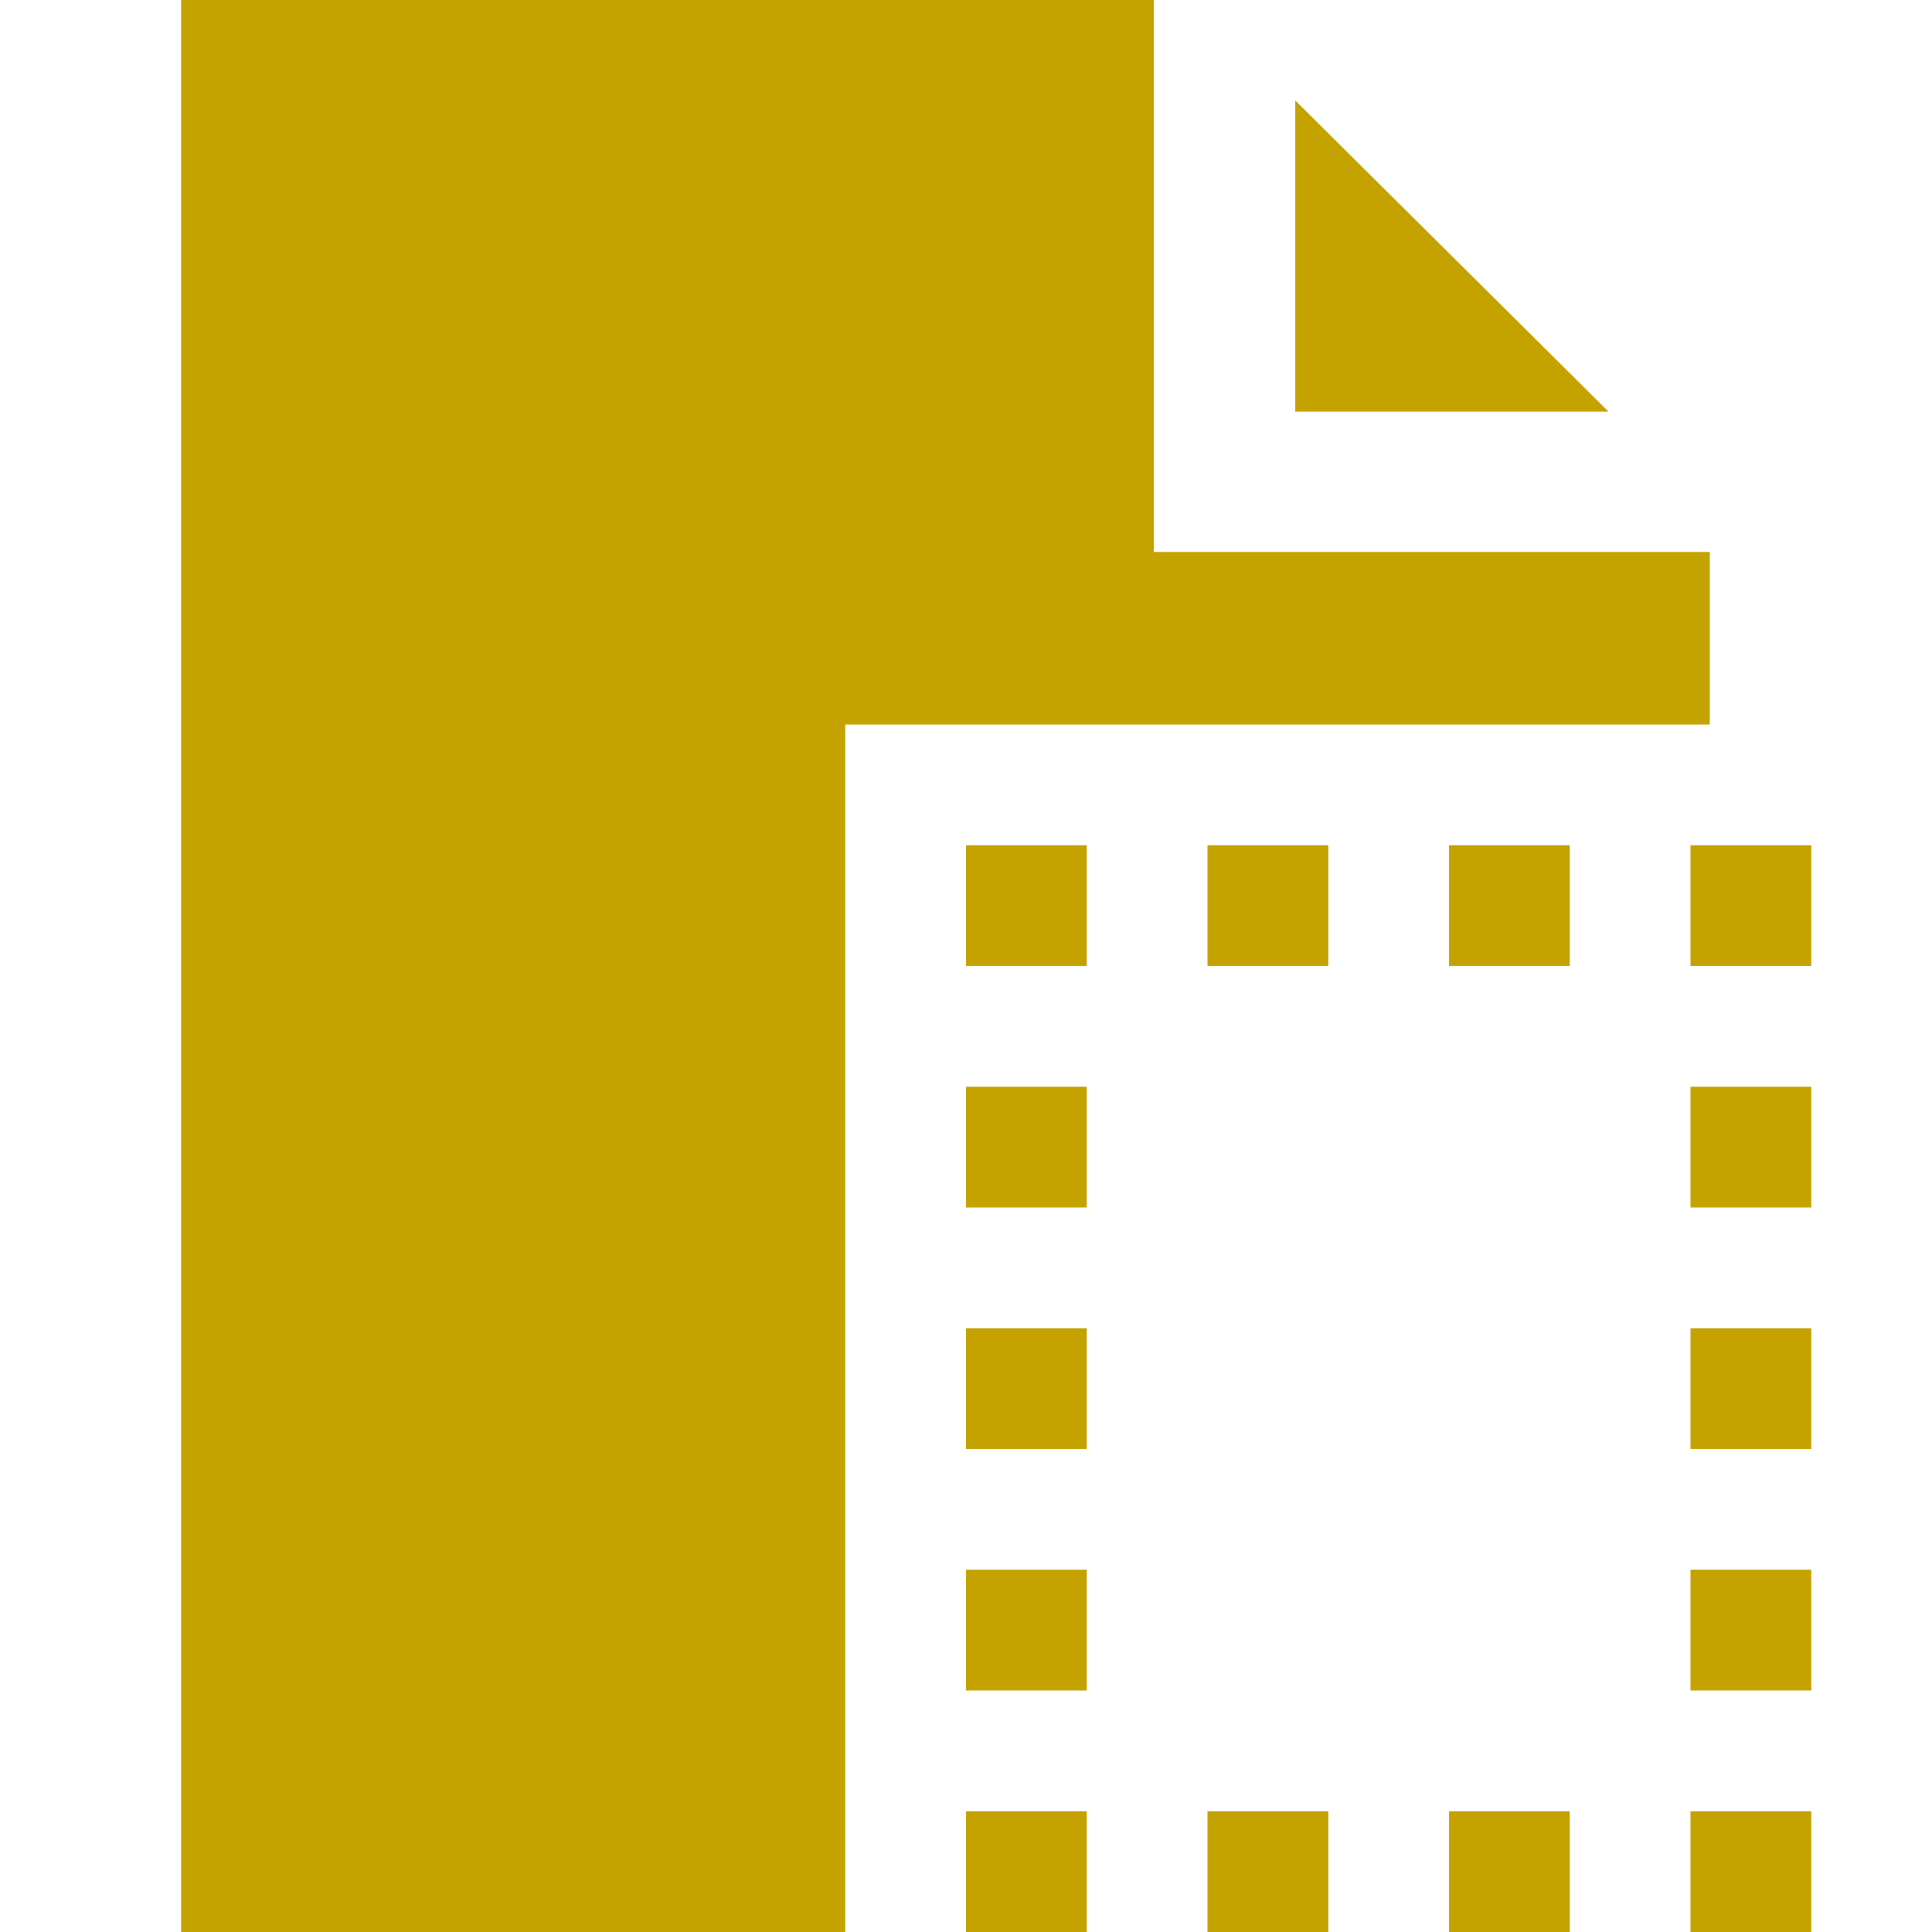 <svg width="32" height="32" viewBox="0 0 32 32" fill="none" xmlns="http://www.w3.org/2000/svg">
<path fill-rule="evenodd" clip-rule="evenodd" d="M21.452 6.818V1.663L26.642 6.818H21.452ZM28.319 12H14V32H3V0H19.112V9.143H28.319V12Z" fill="#C4A200"/>
<path d="M30 30H28V32H30V30Z" fill="#C4A200"/>
<path d="M26 30H24V32H26V30Z" fill="#C4A200"/>
<path d="M22 30H20V32H22V30Z" fill="#C4A200"/>
<path d="M26 14H24V16H26V14Z" fill="#C4A200"/>
<path d="M22 14H20V16H22V14Z" fill="#C4A200"/>
<path d="M18 30H16V32H18V30Z" fill="#C4A200"/>
<path d="M30 26H28V28H30V26Z" fill="#C4A200"/>
<path d="M18 26H16V28H18V26Z" fill="#C4A200"/>
<path d="M30 22H28V24H30V22Z" fill="#C4A200"/>
<path d="M18 22H16V24H18V22Z" fill="#C4A200"/>
<path d="M30 18H28V20H30V18Z" fill="#C4A200"/>
<path d="M18 18H16V20H18V18Z" fill="#C4A200"/>
<path d="M30 16V14H28V16H30Z" fill="#C4A200"/>
<path d="M18 14H16V16H18V14Z" fill="#C4A200"/>
</svg>
